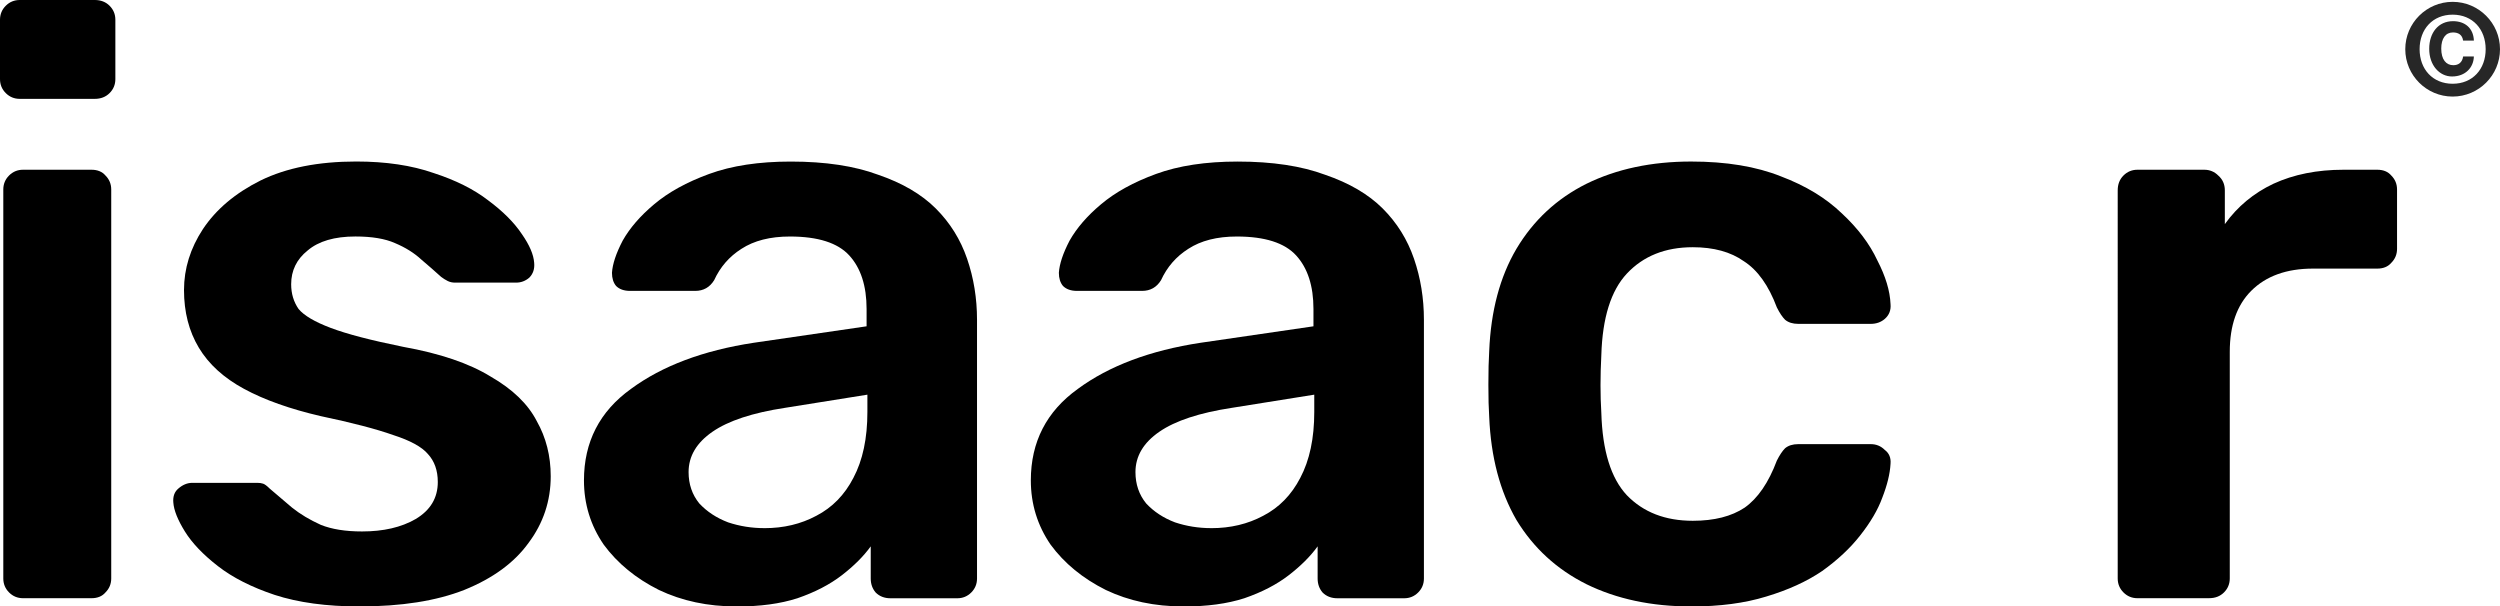 <?xml version="1.0" encoding="UTF-8" standalone="no"?>
<svg
   xmlns:dc="http://purl.org/dc/elements/1.1/"
   xmlns:cc="http://creativecommons.org/ns#"
   xmlns:rdf="http://www.w3.org/1999/02/22-rdf-syntax-ns#"
   xmlns:svg="http://www.w3.org/2000/svg"
   xmlns="http://www.w3.org/2000/svg"
   xmlns:sodipodi="http://sodipodi.sourceforge.net/DTD/sodipodi-0.dtd"
   xmlns:inkscape="http://www.inkscape.org/namespaces/inkscape"
   width="317.8"
   height="77.091"
   viewBox="0 0 84.085 20.397"
   version="1.1"
   id="svg8"
   inkscape:version="1.0.1 (3bc2e813f5, 2020-09-07)"
   sodipodi:docname="logo.svg">
  <defs
     id="defs2">
    <rect
       x="107.96"
       y="25.683"
       width="105.708"
       height="38.711"
       id="rect841" />
  </defs>
  <sodipodi:namedview
     id="base"
     pagecolor="#ffffff"
     bordercolor="#666666"
     borderopacity="1.0"
     inkscape:pageopacity="0.0"
     inkscape:pageshadow="2"
     inkscape:zoom="1.5602349"
     inkscape:cx="85.758157"
     inkscape:cy="27.386167"
     inkscape:document-units="mm"
     inkscape:current-layer="layer1"
     inkscape:document-rotation="0"
     showgrid="false"
     units="px"
     showguides="true"
     inkscape:guide-bbox="true"
     inkscape:window-width="1920"
     inkscape:window-height="1016"
     inkscape:window-x="0"
     inkscape:window-y="0"
     inkscape:window-maximized="1">
    <sodipodi:guide
       position="34.71,0.177"
       orientation="0,-1"
       id="guide849" />
    <sodipodi:guide
       position="16.616,14.781"
       orientation="0,-1"
       id="guide851" />
    <sodipodi:guide
       position="0.167,47.34"
       orientation="1,0"
       id="guide853" />
    <sodipodi:guide
       position="80.717,44.118"
       orientation="1,0"
       id="guide855" />
    <sodipodi:guide
       position="114.633,16.986"
       orientation="0,-1"
       id="guide859" />
    <sodipodi:guide
       position="22.721,20.377"
       orientation="0,-1"
       id="guide861" />
  </sodipodi:namedview>
  <g
     inkscape:label="Layer 1"
     inkscape:groupmode="layer"
     id="layer1"
     transform="translate(-26.627,-16.26)">
    <g
       aria-label="isaac r"
       id="text835"
       style="font-style:normal;font-weight:normal;font-size:27.713px;line-height:1.25;font-family:sans-serif;letter-spacing:-0.794px;fill:#000000;fill-opacity:1;stroke:none;stroke-width:0.693">
      <path
         d="m 27.403,36.38 q -0.277,0 -0.471,-0.194 -0.194,-0.194 -0.194,-0.471 v -13.081 q 0,-0.277 0.194,-0.471 0.194,-0.194 0.471,-0.194 h 2.3 q 0.305,0 0.471,0.194 0.194,0.194 0.194,0.471 v 13.081 q 0,0.277 -0.194,0.471 -0.166,0.194 -0.471,0.194 z M 27.292,19.585 q -0.277,0 -0.471,-0.194 -0.194,-0.194 -0.194,-0.471 v -1.995 q 0,-0.277 0.194,-0.471 0.194,-0.194 0.471,-0.194 h 2.522 q 0.305,0 0.499,0.194 0.194,0.194 0.194,0.471 v 1.995 q 0,0.277 -0.194,0.471 -0.194,0.194 -0.499,0.194 z"
         style="font-style:normal;font-variant:normal;font-weight:500;font-stretch:normal;font-family:Rubik;-inkscape-font-specification:'Rubik Medium';stroke-width:0.693"
         id="path854" />
      <path
         d="m 38.72,36.657 q -1.663,0 -2.854,-0.388 -1.164,-0.388 -1.912,-0.97 -0.748,-0.582 -1.109,-1.164 -0.36,-0.582 -0.388,-0.97 -0.028,-0.305 0.166,-0.471 0.222,-0.194 0.471,-0.194 h 2.189 q 0.111,0 0.194,0.028 0.083,0.028 0.222,0.166 0.36,0.305 0.748,0.637 0.416,0.333 0.97,0.582 0.554,0.222 1.386,0.222 1.081,0 1.801,-0.416 0.748,-0.443 0.748,-1.247 0,-0.582 -0.333,-0.942 -0.305,-0.36 -1.164,-0.637 -0.859,-0.305 -2.439,-0.637 -1.552,-0.36 -2.577,-0.915 -1.025,-0.554 -1.524,-1.386 -0.499,-0.831 -0.499,-1.94 0,-1.081 0.637,-2.051 0.665,-0.998 1.94,-1.635 1.303,-0.637 3.215,-0.637 1.497,0 2.605,0.388 1.109,0.36 1.829,0.915 0.748,0.554 1.136,1.136 0.388,0.554 0.416,0.97 0.028,0.305 -0.166,0.499 -0.194,0.166 -0.443,0.166 H 41.934 q -0.139,0 -0.249,-0.055 -0.111,-0.055 -0.222,-0.139 -0.305,-0.277 -0.665,-0.582 -0.36,-0.333 -0.887,-0.554 -0.499,-0.222 -1.33,-0.222 -1.053,0 -1.607,0.471 -0.554,0.443 -0.554,1.136 0,0.471 0.249,0.831 0.277,0.333 1.081,0.637 0.804,0.305 2.439,0.637 1.857,0.333 2.938,0.998 1.109,0.637 1.552,1.497 0.471,0.831 0.471,1.857 0,1.247 -0.748,2.245 -0.721,0.998 -2.162,1.58 -1.413,0.554 -3.52,0.554 z"
         style="font-style:normal;font-variant:normal;font-weight:500;font-stretch:normal;font-family:Rubik;-inkscape-font-specification:'Rubik Medium';stroke-width:0.693"
         id="path856" />
      <path
         d="m 51.395,36.657 q -1.441,0 -2.605,-0.554 -1.164,-0.582 -1.857,-1.524 -0.665,-0.97 -0.665,-2.162 0,-1.94 1.58,-3.076 1.58,-1.164 4.129,-1.552 l 3.797,-0.554 v -0.582 q 0,-1.164 -0.582,-1.801 -0.582,-0.637 -1.995,-0.637 -0.998,0 -1.635,0.416 -0.61,0.388 -0.915,1.053 -0.222,0.36 -0.637,0.36 H 47.82 q -0.305,0 -0.471,-0.166 -0.139,-0.166 -0.139,-0.443 0.028,-0.443 0.36,-1.081 0.36,-0.637 1.053,-1.219 0.721,-0.61 1.857,-1.025 1.136,-0.416 2.744,-0.416 1.746,0 2.938,0.443 1.219,0.416 1.94,1.136 0.721,0.721 1.053,1.691 0.333,0.97 0.333,2.051 v 8.702 q 0,0.277 -0.194,0.471 -0.194,0.194 -0.471,0.194 h -2.245 q -0.305,0 -0.499,-0.194 -0.166,-0.194 -0.166,-0.471 v -1.081 q -0.36,0.499 -0.97,0.97 -0.61,0.471 -1.497,0.776 -0.859,0.277 -2.051,0.277 z m 0.942,-2.633 q 0.97,0 1.746,-0.416 0.804,-0.416 1.247,-1.275 0.471,-0.887 0.471,-2.217 v -0.582 l -2.771,0.443 q -1.635,0.249 -2.439,0.804 -0.804,0.554 -0.804,1.358 0,0.61 0.36,1.053 0.388,0.416 0.97,0.637 0.582,0.194 1.219,0.194 z"
         style="font-style:normal;font-variant:normal;font-weight:500;font-stretch:normal;font-family:Rubik;-inkscape-font-specification:'Rubik Medium';stroke-width:0.693"
         id="path858" />
      <path
         d="m 66.425,36.657 q -1.441,0 -2.605,-0.554 -1.164,-0.582 -1.857,-1.524 -0.665,-0.97 -0.665,-2.162 0,-1.94 1.58,-3.076 1.58,-1.164 4.129,-1.552 l 3.797,-0.554 v -0.582 q 0,-1.164 -0.582,-1.801 -0.582,-0.637 -1.995,-0.637 -0.998,0 -1.635,0.416 -0.61,0.388 -0.915,1.053 -0.222,0.36 -0.637,0.36 h -2.189 q -0.305,0 -0.471,-0.166 -0.139,-0.166 -0.139,-0.443 0.028,-0.443 0.36,-1.081 0.36,-0.637 1.053,-1.219 0.721,-0.61 1.857,-1.025 1.136,-0.416 2.744,-0.416 1.746,0 2.938,0.443 1.219,0.416 1.94,1.136 0.721,0.721 1.053,1.691 0.333,0.97 0.333,2.051 v 8.702 q 0,0.277 -0.194,0.471 -0.194,0.194 -0.471,0.194 h -2.245 q -0.305,0 -0.499,-0.194 -0.166,-0.194 -0.166,-0.471 v -1.081 q -0.36,0.499 -0.97,0.97 -0.61,0.471 -1.497,0.776 -0.859,0.277 -2.051,0.277 z m 0.942,-2.633 q 0.97,0 1.746,-0.416 0.804,-0.416 1.247,-1.275 0.471,-0.887 0.471,-2.217 v -0.582 l -2.771,0.443 q -1.635,0.249 -2.439,0.804 -0.804,0.554 -0.804,1.358 0,0.61 0.36,1.053 0.388,0.416 0.97,0.637 0.582,0.194 1.219,0.194 z"
         style="font-style:normal;font-variant:normal;font-weight:500;font-stretch:normal;font-family:Rubik;-inkscape-font-specification:'Rubik Medium';stroke-width:0.693"
         id="path860" />
      <path
         d="m 83.506,36.657 q -1.995,0 -3.52,-0.748 -1.497,-0.748 -2.356,-2.162 -0.831,-1.441 -0.915,-3.464 -0.028,-0.416 -0.028,-1.081 0,-0.693 0.028,-1.136 0.083,-2.023 0.915,-3.436 0.859,-1.441 2.356,-2.189 1.524,-0.748 3.52,-0.748 1.774,0 3.021,0.499 1.247,0.471 2.051,1.247 0.804,0.748 1.192,1.58 0.416,0.804 0.443,1.469 0.028,0.305 -0.194,0.499 -0.194,0.166 -0.471,0.166 H 87.109 q -0.277,0 -0.443,-0.139 -0.139,-0.139 -0.277,-0.416 -0.416,-1.109 -1.109,-1.552 -0.665,-0.471 -1.718,-0.471 -1.386,0 -2.217,0.887 -0.804,0.859 -0.859,2.744 -0.055,1.053 0,1.94 0.055,1.912 0.859,2.771 0.831,0.859 2.217,0.859 1.081,0 1.746,-0.443 0.665,-0.471 1.081,-1.58 0.139,-0.277 0.277,-0.416 0.166,-0.139 0.443,-0.139 h 2.439 q 0.277,0 0.471,0.194 0.222,0.166 0.194,0.471 -0.028,0.499 -0.277,1.136 -0.222,0.61 -0.748,1.275 -0.499,0.637 -1.275,1.192 -0.776,0.527 -1.884,0.859 -1.081,0.333 -2.522,0.333 z"
         style="font-style:normal;font-variant:normal;font-weight:500;font-stretch:normal;font-family:Rubik;-inkscape-font-specification:'Rubik Medium';stroke-width:0.693"
         id="path862" />
      <path
         d="m 98.519,36.38 q -0.277,0 -0.471,-0.194 -0.194,-0.194 -0.194,-0.471 V 22.662 q 0,-0.305 0.194,-0.499 0.194,-0.194 0.471,-0.194 h 2.245 q 0.277,0 0.471,0.194 0.222,0.194 0.222,0.499 v 1.136 q 0.637,-0.887 1.635,-1.358 1.025,-0.471 2.356,-0.471 h 1.136 q 0.305,0 0.471,0.194 0.194,0.194 0.194,0.471 v 1.995 q 0,0.277 -0.194,0.471 -0.166,0.194 -0.471,0.194 h -2.162 q -1.33,0 -2.078,0.748 -0.721,0.721 -0.721,2.051 v 7.621 q 0,0.277 -0.194,0.471 -0.194,0.194 -0.499,0.194 z"
         style="font-style:normal;font-variant:normal;font-weight:500;font-stretch:normal;font-family:Rubik;-inkscape-font-specification:'Rubik Medium';stroke-width:0.693"
         id="path864" />
    </g>
    <g
       id="text839"
       style="font-style:normal;font-weight:normal;font-size:10.583px;line-height:1.25;font-family:sans-serif;white-space:pre;shape-inside:url(#rect841);fill:#000000;fill-opacity:1;stroke:none" />
    <g
       aria-label="©"
       id="text847"
       style="font-style:normal;font-weight:normal;font-size:4.305px;line-height:1.25;font-family:sans-serif;fill:#000000;fill-opacity:1;stroke:none;stroke-width:0.108">
      <path
         d="m 109.472,18.16 c -0.03,0.202 -0.155,0.293 -0.331,0.293 -0.241,0 -0.405,-0.189 -0.405,-0.56 0,-0.336 0.146,-0.542 0.392,-0.542 0.185,0 0.314,0.077 0.344,0.275 h 0.362 c -0.017,-0.43 -0.31,-0.654 -0.702,-0.654 -0.499,0 -0.801,0.396 -0.801,0.93 0,0.564 0.353,0.93 0.766,0.93 0.452,0 0.727,-0.301 0.736,-0.672 z m -1.946,-0.245 c 0,0.878 0.715,1.593 1.593,1.593 0.878,0 1.593,-0.715 1.593,-1.593 0,-0.878 -0.715,-1.593 -1.593,-1.593 -0.878,0 -1.593,0.715 -1.593,1.593 z m 0.482,0 c 0,-0.672 0.439,-1.162 1.111,-1.162 0.672,0 1.111,0.491 1.111,1.162 0,0.672 -0.439,1.162 -1.111,1.162 -0.672,0 -1.111,-0.491 -1.111,-1.162 z"
         style="font-style:normal;font-variant:normal;font-weight:normal;font-stretch:normal;font-family:'Eurostile LT Std';-inkscape-font-specification:'Eurostile LT Std';fill:#000000;fill-opacity:0.847;stroke-width:0.108"
         id="path850" />
    </g>
  </g>
</svg>

